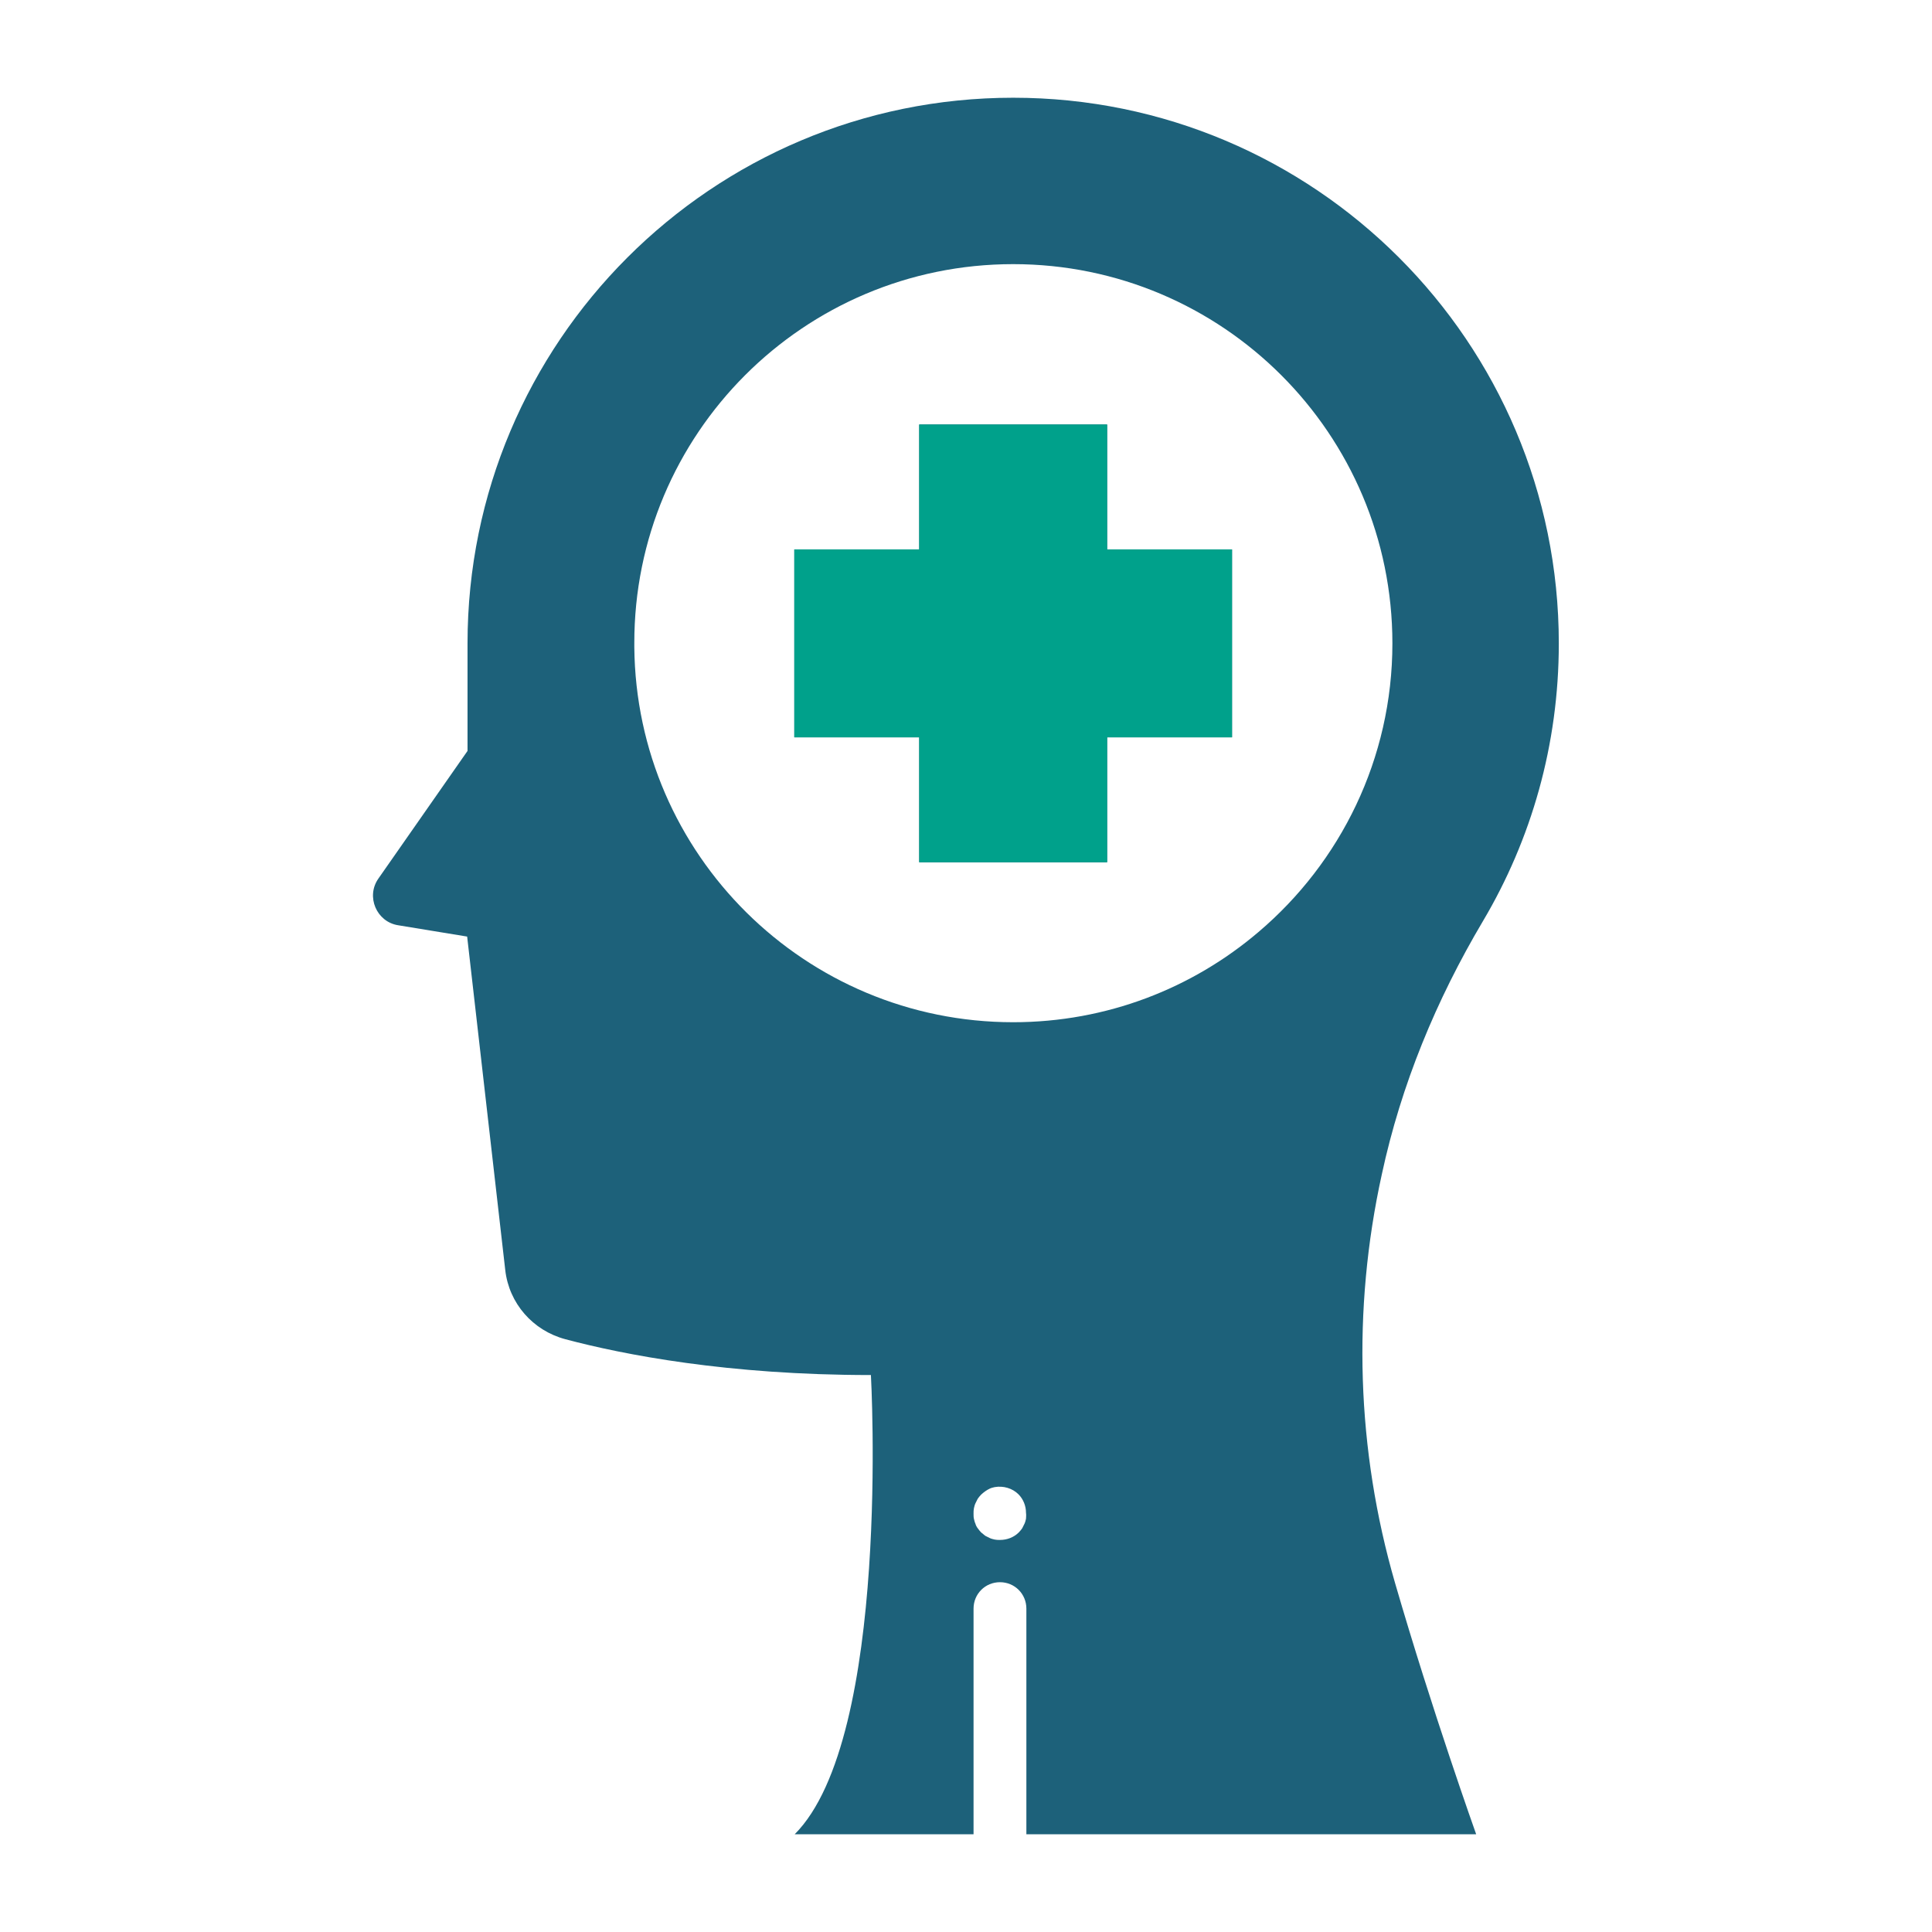 <svg width="800" height="800" viewBox="0 0 800 800" fill="none" xmlns="http://www.w3.org/2000/svg">
<path d="M510.156 227.5V305.312H458.437V357.031H380.625V305.312H328.906V227.5H380.625V175.781H458.437V227.5H510.156Z" fill="#1D617A"/>
<path d="M510.156 227.5V305.312H458.437V357.031H380.625V305.312H328.906V227.5H380.625V175.781H458.437V227.5H510.156Z" fill="#00A18B"/>
<path d="M614.063 381.406C634.063 347.656 645.469 308.438 645.469 266.406C645.469 141.563 544.219 40.469 419.531 40.469C294.688 40.469 193.594 141.719 193.594 266.406C193.594 266.875 193.594 267.5 193.594 267.969V310.938L156.719 363.75C151.406 371.25 155.938 381.719 164.844 383.125L193.438 387.813L209.219 525.938C210.781 539.688 220.625 550.938 234.063 554.531C258.125 560.937 301.25 569.375 360.625 569.375C360.625 569.375 369.063 719.531 329.063 759.531H403.125V666.094C403.125 660 407.969 655.156 414.063 655.156C420.156 655.156 425 660 425 666.094V759.531H611.25C611.25 759.531 592.969 708.281 577.656 655.469C561.719 600.469 559.844 542.344 572.188 486.25C580.156 449.219 594.688 414.063 614.063 381.406ZM424.844 628.906C424.688 629.531 424.531 630.312 424.219 630.937C423.906 631.562 423.594 632.188 423.281 632.813C422.813 633.438 422.5 633.906 421.875 634.531C419.844 636.563 417.031 637.656 414.063 637.656C413.281 637.656 412.656 637.656 411.875 637.5C411.25 637.344 410.469 637.188 409.844 636.875C409.219 636.563 408.594 636.25 407.969 635.938C407.344 635.469 406.875 635 406.25 634.531C405.781 634.063 405.313 633.438 404.844 632.813C404.375 632.188 404.063 631.562 403.906 630.937C403.594 630.312 403.438 629.531 403.281 628.906C403.125 628.281 403.125 627.5 403.125 626.719C403.125 625.938 403.125 625.313 403.281 624.531C403.438 623.906 403.594 623.125 403.906 622.5C404.219 621.875 404.531 621.25 404.844 620.625C405.313 620 405.625 619.531 406.25 618.906C406.719 618.438 407.344 617.969 407.969 617.5C408.594 617.031 409.219 616.719 409.844 616.406C410.469 616.094 411.25 615.938 411.875 615.781C415.469 615.156 419.219 616.25 421.719 618.75C423.75 620.781 424.844 623.594 424.844 626.406C425 627.5 424.844 628.281 424.844 628.906ZM521.094 385.938C493.75 409.219 458.281 423.281 419.531 423.281C333.438 423.281 263.438 353.906 262.656 267.969C262.656 267.5 262.656 266.875 262.656 266.406C262.5 179.688 332.813 109.375 419.531 109.375C506.25 109.375 576.563 179.688 576.563 266.406C576.563 314.219 555 357.188 521.094 385.938Z" fill="#1D617A"/>
</svg>
